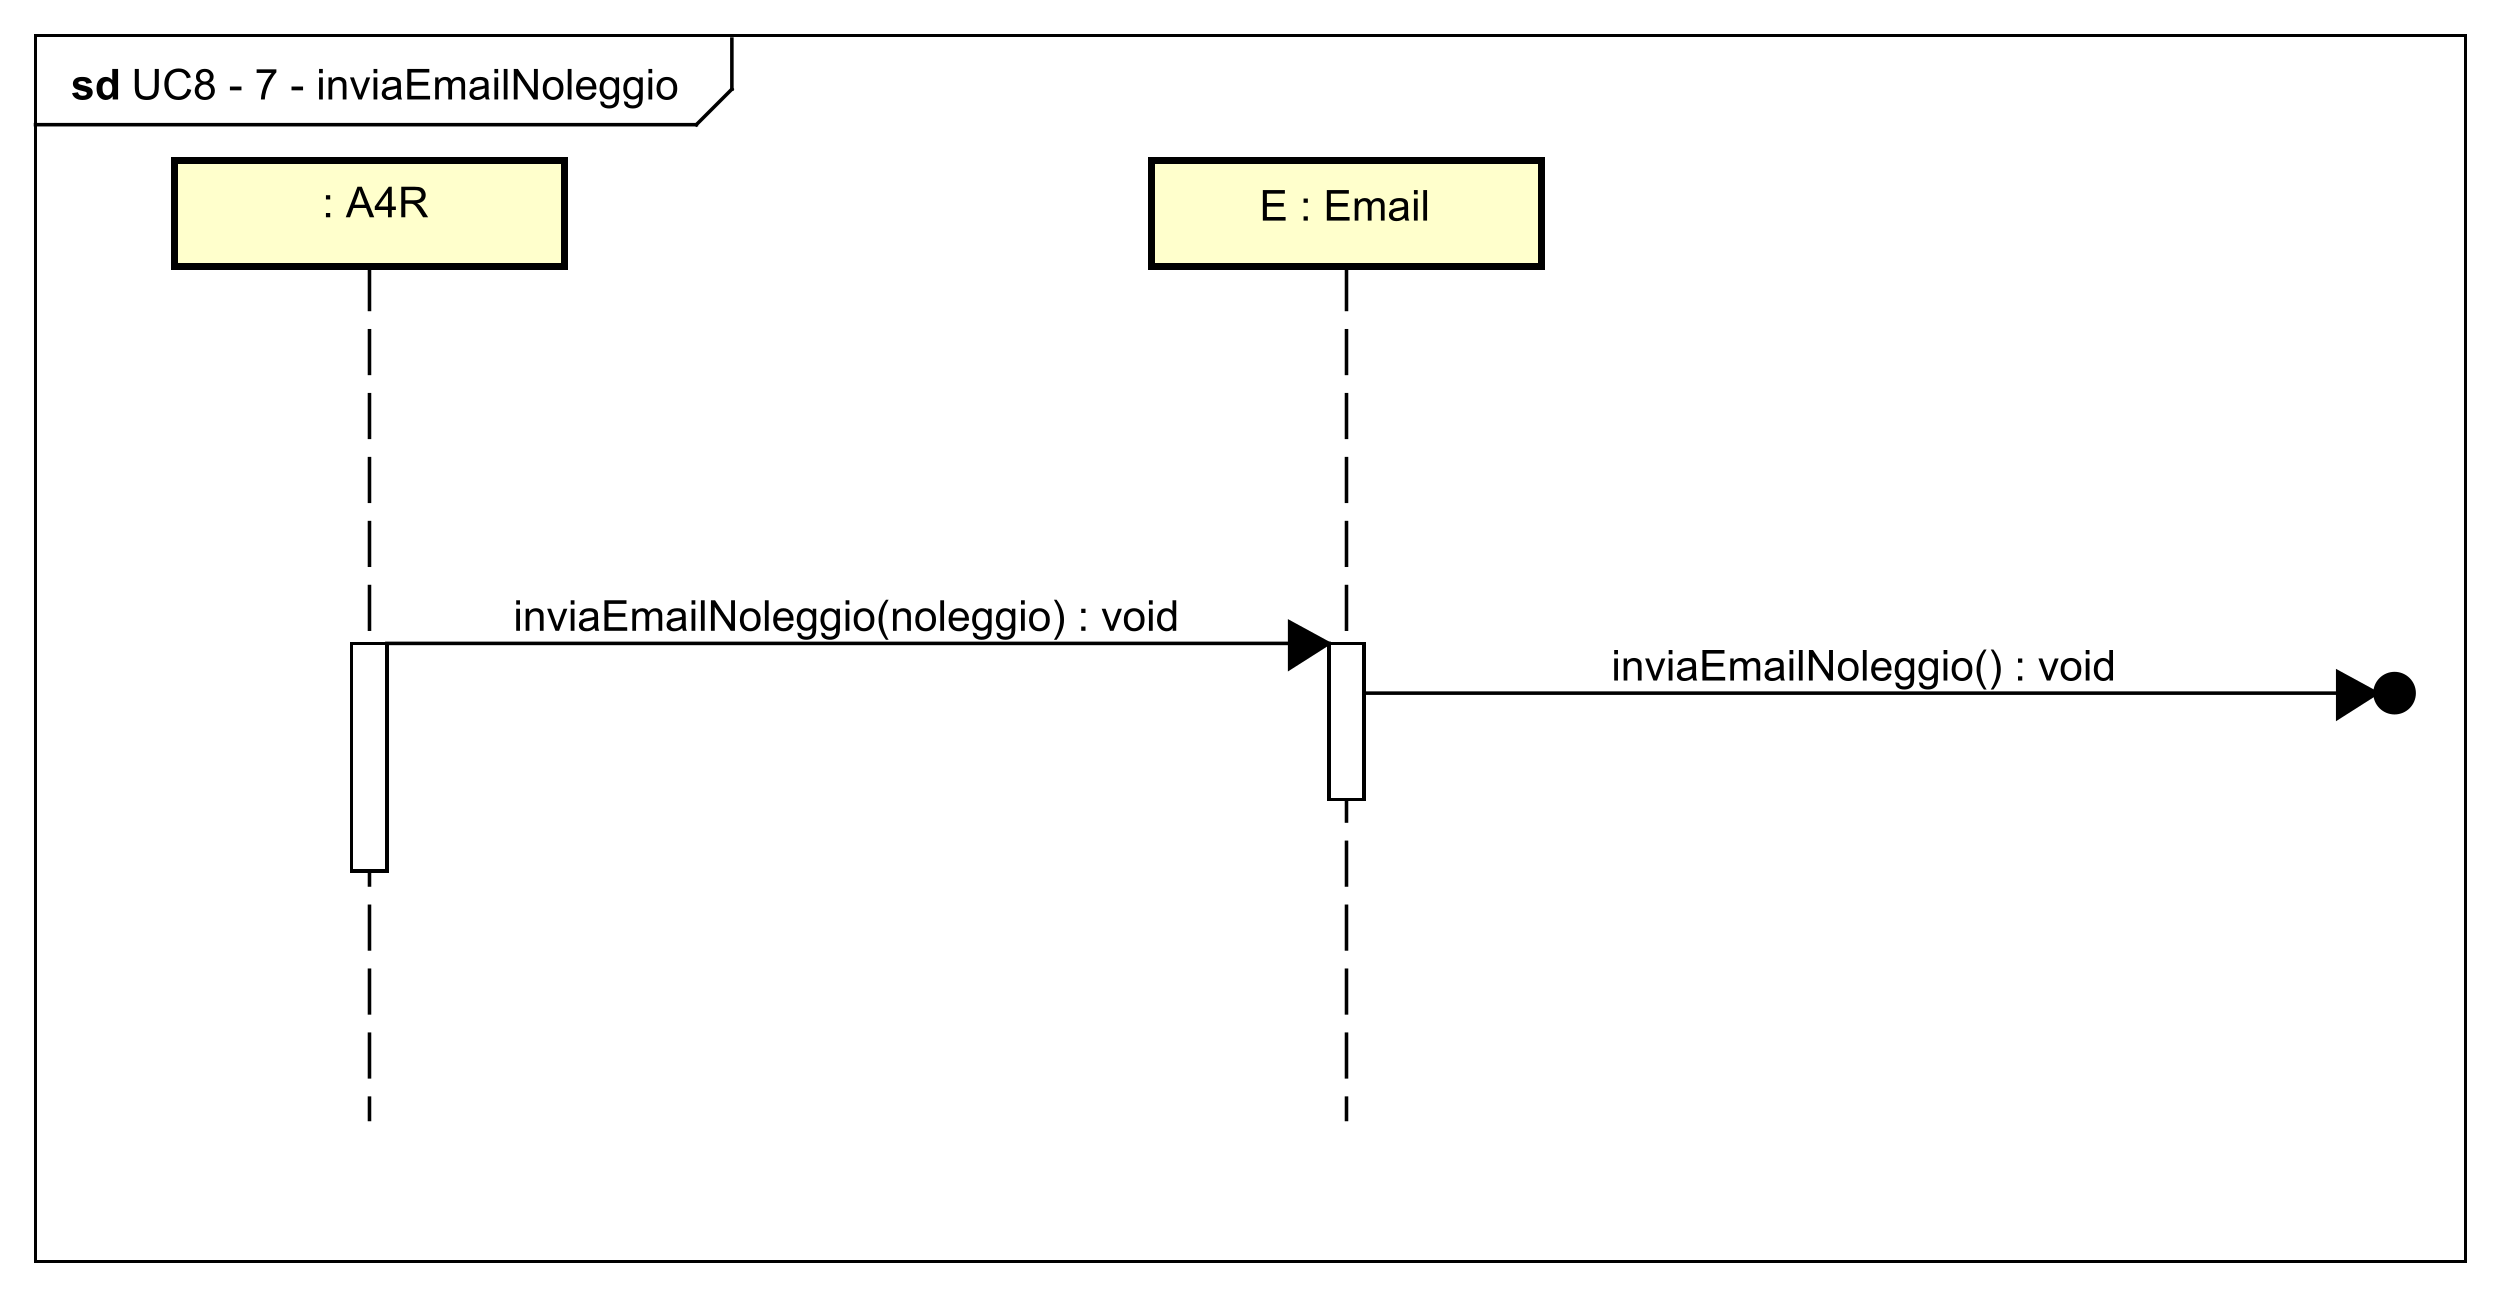 <?xml version="1.0" encoding="UTF-8"?>
<!DOCTYPE svg PUBLIC '-//W3C//DTD SVG 1.0//EN'
          'http://www.w3.org/TR/2001/REC-SVG-20010904/DTD/svg10.dtd'>
<svg xmlns:xlink="http://www.w3.org/1999/xlink" style="fill-opacity:1; color-rendering:auto; color-interpolation:auto; text-rendering:auto; stroke:black; stroke-linecap:square; stroke-miterlimit:10; shape-rendering:auto; stroke-opacity:1; fill:black; stroke-dasharray:none; font-weight:normal; stroke-width:1; font-family:'Dialog'; font-style:normal; stroke-linejoin:miter; font-size:12px; stroke-dashoffset:0; image-rendering:auto;" width="938" height="486" xmlns="http://www.w3.org/2000/svg"
><rect width="100%" height="100%" fill="#808080" stroke="none"/><!--Generated by the Batik Graphics2D SVG Generator--><defs id="genericDefs"
  /><g
  ><defs id="defs1"
    ><clipPath clipPathUnits="userSpaceOnUse" id="clipPath1"
      ><path d="M0 0 L938 0 L938 486 L0 486 L0 0 Z"
      /></clipPath
      ><clipPath clipPathUnits="userSpaceOnUse" id="clipPath2"
      ><path d="M0 -15.094 L703.5 -15.094 L703.5 349.406 L0 349.406 L0 -15.094 Z"
      /></clipPath
      ><clipPath clipPathUnits="userSpaceOnUse" id="clipPath3"
      ><path d="M-37 -28 L666.5 -28 L666.5 336.5 L-37 336.5 L-37 -28 Z"
      /></clipPath
      ><clipPath clipPathUnits="userSpaceOnUse" id="clipPath4"
      ><path d="M-20 -28 L683.5 -28 L683.5 336.5 L-20 336.5 L-20 -28 Z"
      /></clipPath
      ><clipPath clipPathUnits="userSpaceOnUse" id="clipPath5"
      ><path d="M-354.5 -62.094 L349 -62.094 L349 302.406 L-354.5 302.406 L-354.5 -62.094 Z"
      /></clipPath
      ><clipPath clipPathUnits="userSpaceOnUse" id="clipPath6"
      ><path d="M-87.327 -49.094 L616.173 -49.094 L616.173 315.406 L-87.327 315.406 L-87.327 -49.094 Z"
      /></clipPath
      ><clipPath clipPathUnits="userSpaceOnUse" id="clipPath7"
      ><path d="M-144.5 -177.547 L559 -177.547 L559 186.953 L-144.5 186.953 L-144.5 -177.547 Z"
      /></clipPath
      ><clipPath clipPathUnits="userSpaceOnUse" id="clipPath8"
      ><path d="M-453.55 -191.547 L249.95 -191.547 L249.95 172.953 L-453.55 172.953 L-453.55 -191.547 Z"
      /></clipPath
    ></defs
    ><g style="fill:white; stroke:white;"
    ><rect x="0" y="0" width="938" style="clip-path:url(#clipPath1); stroke:none;" height="486"
    /></g
    ><g style="text-rendering:geometricPrecision; shape-rendering:crispEdges;" transform="scale(1.333,1.333) translate(0,15.094)"
    ><rect x="10" y="-5.094" width="684" style="fill:none; clip-path:url(#clipPath2);" height="345.094"
      /><line x1="206" x2="206" y1="-4.094" style="clip-path:url(#clipPath2); fill:none; text-rendering:optimizeLegibility; shape-rendering:auto;" y2="10"
      /><line x1="206" x2="196" y1="10" style="clip-path:url(#clipPath2); fill:none; text-rendering:optimizeLegibility; shape-rendering:auto;" y2="20"
      /><line x1="196" x2="10" y1="20" style="clip-path:url(#clipPath2); fill:none; text-rendering:optimizeLegibility; shape-rendering:auto;" y2="20"
    /></g
    ><g style="font-family:sans-serif; text-rendering:optimizeLegibility;" transform="matrix(1.333,0,0,1.333,0,20.125) translate(37,12.906)"
    ><path d="M6.562 -8.594 L7.703 -8.594 L7.703 -3.625 Q7.703 -2.328 7.406 -1.562 Q7.109 -0.812 6.344 -0.328 Q5.578 0.141 4.344 0.141 Q3.141 0.141 2.359 -0.266 Q1.594 -0.688 1.266 -1.469 Q0.938 -2.266 0.938 -3.625 L0.938 -8.594 L2.078 -8.594 L2.078 -3.641 Q2.078 -2.516 2.281 -1.984 Q2.5 -1.453 3 -1.156 Q3.516 -0.875 4.25 -0.875 Q5.5 -0.875 6.031 -1.438 Q6.562 -2.016 6.562 -3.641 L6.562 -8.594 ZM15.729 -3.016 L16.854 -2.719 Q16.494 -1.328 15.572 -0.594 Q14.65 0.141 13.307 0.141 Q11.916 0.141 11.041 -0.422 Q10.166 -0.984 9.713 -2.047 Q9.26 -3.125 9.26 -4.359 Q9.26 -5.703 9.775 -6.703 Q10.291 -7.703 11.229 -8.219 Q12.182 -8.734 13.322 -8.734 Q14.604 -8.734 15.479 -8.078 Q16.369 -7.422 16.713 -6.234 L15.588 -5.969 Q15.291 -6.906 14.713 -7.328 Q14.15 -7.766 13.291 -7.766 Q12.307 -7.766 11.635 -7.281 Q10.979 -6.812 10.697 -6.016 Q10.432 -5.219 10.432 -4.359 Q10.432 -3.266 10.744 -2.453 Q11.072 -1.641 11.744 -1.234 Q12.416 -0.828 13.213 -0.828 Q14.166 -0.828 14.822 -1.375 Q15.494 -1.922 15.729 -3.016 ZM19.457 -4.656 Q18.801 -4.906 18.473 -5.344 Q18.16 -5.797 18.16 -6.406 Q18.16 -7.344 18.832 -7.984 Q19.52 -8.625 20.629 -8.625 Q21.754 -8.625 22.441 -7.969 Q23.129 -7.312 23.129 -6.375 Q23.129 -5.781 22.816 -5.344 Q22.504 -4.906 21.863 -4.656 Q22.66 -4.406 23.066 -3.828 Q23.473 -3.25 23.473 -2.453 Q23.473 -1.359 22.691 -0.609 Q21.926 0.141 20.645 0.141 Q19.379 0.141 18.598 -0.609 Q17.816 -1.359 17.816 -2.484 Q17.816 -3.328 18.238 -3.891 Q18.676 -4.453 19.457 -4.656 ZM19.238 -6.453 Q19.238 -5.844 19.629 -5.453 Q20.035 -5.062 20.66 -5.062 Q21.27 -5.062 21.66 -5.438 Q22.051 -5.828 22.051 -6.391 Q22.051 -6.969 21.645 -7.359 Q21.238 -7.766 20.645 -7.766 Q20.035 -7.766 19.629 -7.375 Q19.238 -6.984 19.238 -6.453 ZM18.91 -2.484 Q18.91 -2.031 19.113 -1.609 Q19.332 -1.188 19.754 -0.953 Q20.176 -0.719 20.66 -0.719 Q21.41 -0.719 21.895 -1.203 Q22.395 -1.688 22.395 -2.438 Q22.395 -3.203 21.895 -3.703 Q21.395 -4.203 20.629 -4.203 Q19.879 -4.203 19.395 -3.703 Q18.91 -3.219 18.91 -2.484 ZM27.715 -2.578 L27.715 -3.641 L30.965 -3.641 L30.965 -2.578 L27.715 -2.578 ZM35.232 -7.469 L35.232 -8.484 L40.795 -8.484 L40.795 -7.656 Q39.982 -6.781 39.17 -5.328 Q38.373 -3.891 37.935 -2.359 Q37.607 -1.281 37.529 0 L36.435 0 Q36.451 -1.016 36.826 -2.453 Q37.217 -3.891 37.92 -5.219 Q38.639 -6.547 39.451 -7.469 L35.232 -7.469 ZM45.053 -2.578 L45.053 -3.641 L48.303 -3.641 L48.303 -2.578 L45.053 -2.578 ZM52.805 -7.375 L52.805 -8.594 L53.867 -8.594 L53.867 -7.375 L52.805 -7.375 ZM52.805 0 L52.805 -6.219 L53.867 -6.219 L53.867 0 L52.805 0 ZM55.471 0 L55.471 -6.219 L56.408 -6.219 L56.408 -5.344 Q57.096 -6.359 58.393 -6.359 Q58.955 -6.359 59.424 -6.156 Q59.908 -5.953 60.143 -5.625 Q60.377 -5.297 60.471 -4.859 Q60.518 -4.562 60.518 -3.828 L60.518 0 L59.471 0 L59.471 -3.781 Q59.471 -4.438 59.346 -4.75 Q59.221 -5.062 58.908 -5.25 Q58.596 -5.453 58.174 -5.453 Q57.502 -5.453 57.002 -5.016 Q56.518 -4.594 56.518 -3.406 L56.518 0 L55.471 0 ZM63.863 0 L61.504 -6.219 L62.613 -6.219 L63.957 -2.5 Q64.16 -1.891 64.348 -1.25 Q64.488 -1.734 64.738 -2.422 L66.129 -6.219 L67.207 -6.219 L64.848 0 L63.863 0 ZM68.144 -7.375 L68.144 -8.594 L69.207 -8.594 L69.207 -7.375 L68.144 -7.375 ZM68.144 0 L68.144 -6.219 L69.207 -6.219 L69.207 0 L68.144 0 ZM74.873 -0.766 Q74.279 -0.266 73.732 -0.062 Q73.201 0.141 72.576 0.141 Q71.545 0.141 70.998 -0.359 Q70.451 -0.859 70.451 -1.641 Q70.451 -2.094 70.654 -2.469 Q70.857 -2.859 71.201 -3.078 Q71.545 -3.312 71.967 -3.422 Q72.264 -3.516 72.904 -3.594 Q74.17 -3.734 74.779 -3.953 Q74.779 -4.172 74.779 -4.219 Q74.779 -4.875 74.482 -5.141 Q74.076 -5.484 73.279 -5.484 Q72.545 -5.484 72.186 -5.219 Q71.826 -4.969 71.654 -4.312 L70.623 -4.453 Q70.764 -5.109 71.092 -5.516 Q71.42 -5.922 72.029 -6.141 Q72.639 -6.359 73.436 -6.359 Q74.232 -6.359 74.732 -6.172 Q75.232 -5.984 75.467 -5.703 Q75.701 -5.422 75.795 -4.984 Q75.842 -4.719 75.842 -4.016 L75.842 -2.609 Q75.842 -1.141 75.904 -0.75 Q75.982 -0.359 76.186 0 L75.076 0 Q74.92 -0.328 74.873 -0.766 ZM74.779 -3.125 Q74.201 -2.891 73.061 -2.719 Q72.404 -2.625 72.139 -2.5 Q71.873 -2.391 71.717 -2.172 Q71.576 -1.953 71.576 -1.672 Q71.576 -1.25 71.889 -0.969 Q72.217 -0.688 72.826 -0.688 Q73.436 -0.688 73.904 -0.953 Q74.389 -1.219 74.607 -1.688 Q74.779 -2.047 74.779 -2.734 L74.779 -3.125 ZM77.641 0 L77.641 -8.594 L83.844 -8.594 L83.844 -7.578 L78.781 -7.578 L78.781 -4.953 L83.531 -4.953 L83.531 -3.938 L78.781 -3.938 L78.781 -1.016 L84.047 -1.016 L84.047 0 L77.641 0 ZM85.488 0 L85.488 -6.219 L86.426 -6.219 L86.426 -5.344 Q86.723 -5.812 87.207 -6.078 Q87.691 -6.359 88.316 -6.359 Q89.004 -6.359 89.441 -6.078 Q89.894 -5.797 90.066 -5.281 Q90.816 -6.359 91.988 -6.359 Q92.926 -6.359 93.41 -5.844 Q93.91 -5.344 93.91 -4.266 L93.91 0 L92.863 0 L92.863 -3.922 Q92.863 -4.547 92.754 -4.828 Q92.66 -5.109 92.394 -5.281 Q92.129 -5.453 91.754 -5.453 Q91.098 -5.453 90.66 -5.016 Q90.238 -4.578 90.238 -3.609 L90.238 0 L89.176 0 L89.176 -4.047 Q89.176 -4.75 88.91 -5.094 Q88.66 -5.453 88.082 -5.453 Q87.629 -5.453 87.254 -5.219 Q86.879 -4.984 86.707 -4.531 Q86.535 -4.078 86.535 -3.234 L86.535 0 L85.488 0 ZM99.547 -0.766 Q98.953 -0.266 98.406 -0.062 Q97.875 0.141 97.25 0.141 Q96.219 0.141 95.672 -0.359 Q95.125 -0.859 95.125 -1.641 Q95.125 -2.094 95.328 -2.469 Q95.531 -2.859 95.875 -3.078 Q96.219 -3.312 96.641 -3.422 Q96.938 -3.516 97.578 -3.594 Q98.844 -3.734 99.453 -3.953 Q99.453 -4.172 99.453 -4.219 Q99.453 -4.875 99.156 -5.141 Q98.75 -5.484 97.953 -5.484 Q97.219 -5.484 96.859 -5.219 Q96.5 -4.969 96.328 -4.312 L95.297 -4.453 Q95.438 -5.109 95.766 -5.516 Q96.094 -5.922 96.703 -6.141 Q97.312 -6.359 98.109 -6.359 Q98.906 -6.359 99.406 -6.172 Q99.906 -5.984 100.141 -5.703 Q100.375 -5.422 100.469 -4.984 Q100.516 -4.719 100.516 -4.016 L100.516 -2.609 Q100.516 -1.141 100.578 -0.75 Q100.656 -0.359 100.859 0 L99.75 0 Q99.594 -0.328 99.547 -0.766 ZM99.453 -3.125 Q98.875 -2.891 97.734 -2.719 Q97.078 -2.625 96.812 -2.5 Q96.547 -2.391 96.391 -2.172 Q96.25 -1.953 96.25 -1.672 Q96.25 -1.25 96.562 -0.969 Q96.891 -0.688 97.5 -0.688 Q98.109 -0.688 98.578 -0.953 Q99.062 -1.219 99.281 -1.688 Q99.453 -2.047 99.453 -2.734 L99.453 -3.125 ZM102.158 -7.375 L102.158 -8.594 L103.221 -8.594 L103.221 -7.375 L102.158 -7.375 ZM102.158 0 L102.158 -6.219 L103.221 -6.219 L103.221 0 L102.158 0 ZM104.793 0 L104.793 -8.594 L105.856 -8.594 L105.856 0 L104.793 0 ZM107.615 0 L107.615 -8.594 L108.772 -8.594 L113.287 -1.844 L113.287 -8.594 L114.381 -8.594 L114.381 0 L113.209 0 L108.693 -6.75 L108.693 0 L107.615 0 ZM115.766 -3.109 Q115.766 -4.844 116.719 -5.672 Q117.516 -6.359 118.672 -6.359 Q119.953 -6.359 120.766 -5.516 Q121.594 -4.688 121.594 -3.203 Q121.594 -2 121.234 -1.312 Q120.875 -0.625 120.172 -0.234 Q119.484 0.141 118.672 0.141 Q117.375 0.141 116.562 -0.688 Q115.766 -1.531 115.766 -3.109 ZM116.844 -3.109 Q116.844 -1.922 117.359 -1.328 Q117.891 -0.734 118.672 -0.734 Q119.469 -0.734 119.984 -1.328 Q120.5 -1.922 120.5 -3.141 Q120.5 -4.297 119.969 -4.891 Q119.453 -5.484 118.672 -5.484 Q117.891 -5.484 117.359 -4.891 Q116.844 -4.312 116.844 -3.109 ZM122.799 0 L122.799 -8.594 L123.861 -8.594 L123.861 0 L122.799 0 ZM129.746 -2 L130.84 -1.875 Q130.59 -0.922 129.887 -0.391 Q129.184 0.141 128.106 0.141 Q126.746 0.141 125.934 -0.703 Q125.137 -1.547 125.137 -3.062 Q125.137 -4.625 125.949 -5.484 Q126.762 -6.359 128.043 -6.359 Q129.293 -6.359 130.074 -5.516 Q130.871 -4.672 130.871 -3.125 Q130.871 -3.031 130.871 -2.844 L126.231 -2.844 Q126.293 -1.812 126.809 -1.266 Q127.324 -0.734 128.106 -0.734 Q128.684 -0.734 129.09 -1.031 Q129.512 -1.344 129.746 -2 ZM126.293 -3.703 L129.762 -3.703 Q129.699 -4.5 129.371 -4.891 Q128.856 -5.5 128.059 -5.5 Q127.324 -5.5 126.824 -5.016 Q126.34 -4.531 126.293 -3.703 ZM131.967 0.516 L132.998 0.672 Q133.06 1.141 133.357 1.359 Q133.748 1.656 134.42 1.656 Q135.154 1.656 135.545 1.359 Q135.951 1.062 136.092 0.547 Q136.185 0.219 136.17 -0.812 Q135.482 0 134.451 0 Q133.17 0 132.467 -0.922 Q131.764 -1.859 131.764 -3.141 Q131.764 -4.031 132.076 -4.781 Q132.404 -5.547 133.014 -5.953 Q133.623 -6.359 134.451 -6.359 Q135.56 -6.359 136.279 -5.469 L136.279 -6.219 L137.248 -6.219 L137.248 -0.844 Q137.248 0.609 136.951 1.219 Q136.654 1.828 136.014 2.172 Q135.373 2.531 134.435 2.531 Q133.326 2.531 132.639 2.031 Q131.951 1.531 131.967 0.516 ZM132.842 -3.219 Q132.842 -2 133.326 -1.438 Q133.81 -0.875 134.545 -0.875 Q135.279 -0.875 135.764 -1.438 Q136.264 -2 136.264 -3.188 Q136.264 -4.328 135.748 -4.906 Q135.248 -5.484 134.529 -5.484 Q133.826 -5.484 133.326 -4.906 Q132.842 -4.344 132.842 -3.219 ZM138.641 0.516 L139.672 0.672 Q139.734 1.141 140.031 1.359 Q140.422 1.656 141.094 1.656 Q141.828 1.656 142.219 1.359 Q142.625 1.062 142.766 0.547 Q142.859 0.219 142.844 -0.812 Q142.156 0 141.125 0 Q139.844 0 139.141 -0.922 Q138.438 -1.859 138.438 -3.141 Q138.438 -4.031 138.75 -4.781 Q139.078 -5.547 139.688 -5.953 Q140.297 -6.359 141.125 -6.359 Q142.234 -6.359 142.953 -5.469 L142.953 -6.219 L143.922 -6.219 L143.922 -0.844 Q143.922 0.609 143.625 1.219 Q143.328 1.828 142.688 2.172 Q142.047 2.531 141.109 2.531 Q140 2.531 139.312 2.031 Q138.625 1.531 138.641 0.516 ZM139.516 -3.219 Q139.516 -2 140 -1.438 Q140.484 -0.875 141.219 -0.875 Q141.953 -0.875 142.438 -1.438 Q142.938 -2 142.938 -3.188 Q142.938 -4.328 142.422 -4.906 Q141.922 -5.484 141.203 -5.484 Q140.5 -5.484 140 -4.906 Q139.516 -4.344 139.516 -3.219 ZM145.518 -7.375 L145.518 -8.594 L146.58 -8.594 L146.58 -7.375 L145.518 -7.375 ZM145.518 0 L145.518 -6.219 L146.58 -6.219 L146.58 0 L145.518 0 ZM147.793 -3.109 Q147.793 -4.844 148.746 -5.672 Q149.543 -6.359 150.699 -6.359 Q151.981 -6.359 152.793 -5.516 Q153.621 -4.688 153.621 -3.203 Q153.621 -2 153.262 -1.312 Q152.902 -0.625 152.199 -0.234 Q151.512 0.141 150.699 0.141 Q149.402 0.141 148.59 -0.688 Q147.793 -1.531 147.793 -3.109 ZM148.871 -3.109 Q148.871 -1.922 149.387 -1.328 Q149.918 -0.734 150.699 -0.734 Q151.496 -0.734 152.012 -1.328 Q152.527 -1.922 152.527 -3.141 Q152.527 -4.297 151.996 -4.891 Q151.481 -5.484 150.699 -5.484 Q149.918 -5.484 149.387 -4.891 Q148.871 -4.312 148.871 -3.109 Z" style="stroke:none; clip-path:url(#clipPath3);"
    /></g
    ><g style="text-rendering:optimizeLegibility; font-weight:bold; font-family:sans-serif;" transform="matrix(1.333,0,0,1.333,0,20.125) translate(20,12.906)"
    ><path d="M0.281 -1.781 L1.938 -2.031 Q2.047 -1.547 2.359 -1.297 Q2.688 -1.047 3.266 -1.047 Q3.906 -1.047 4.219 -1.281 Q4.438 -1.453 4.438 -1.719 Q4.438 -1.906 4.328 -2.031 Q4.203 -2.156 3.781 -2.25 Q1.781 -2.688 1.25 -3.047 Q0.516 -3.562 0.516 -4.453 Q0.516 -5.266 1.141 -5.812 Q1.781 -6.359 3.125 -6.359 Q4.406 -6.359 5.031 -5.938 Q5.656 -5.531 5.891 -4.719 L4.328 -4.438 Q4.234 -4.797 3.953 -4.984 Q3.672 -5.188 3.156 -5.188 Q2.516 -5.188 2.234 -5 Q2.047 -4.875 2.047 -4.672 Q2.047 -4.484 2.203 -4.359 Q2.422 -4.203 3.734 -3.906 Q5.062 -3.609 5.578 -3.172 Q6.094 -2.734 6.094 -1.953 Q6.094 -1.094 5.375 -0.469 Q4.672 0.141 3.266 0.141 Q2 0.141 1.25 -0.375 Q0.516 -0.891 0.281 -1.781 ZM13.236 0 L11.721 0 L11.721 -0.922 Q11.33 -0.375 10.815 -0.109 Q10.299 0.141 9.768 0.141 Q8.69 0.141 7.924 -0.719 Q7.174 -1.594 7.174 -3.141 Q7.174 -4.719 7.908 -5.531 Q8.658 -6.359 9.799 -6.359 Q10.83 -6.359 11.596 -5.5 L11.596 -8.594 L13.236 -8.594 L13.236 0 ZM8.846 -3.25 Q8.846 -2.25 9.127 -1.812 Q9.518 -1.156 10.236 -1.156 Q10.799 -1.156 11.19 -1.641 Q11.596 -2.125 11.596 -3.094 Q11.596 -4.156 11.205 -4.625 Q10.83 -5.109 10.221 -5.109 Q9.643 -5.109 9.236 -4.641 Q8.846 -4.172 8.846 -3.25 Z" style="stroke:none; clip-path:url(#clipPath4);"
    /></g
    ><g transform="matrix(1.333,0,0,1.333,0,20.125)" style="text-rendering:optimizeLegibility; stroke-dasharray:12,6; font-weight:bold; font-family:sans-serif; stroke-linecap:butt;"
    ><line x1="379" x2="379" y1="60" style="fill:none; clip-path:url(#clipPath2);" y2="300"
    /></g
    ><g transform="matrix(1.333,0,0,1.333,0,20.125)" style="fill:rgb(255,255,204); text-rendering:geometricPrecision; font-family:sans-serif; shape-rendering:crispEdges; stroke:rgb(255,255,204); font-weight:bold; stroke-width:2;"
    ><rect x="324" y="30" width="110" style="clip-path:url(#clipPath2); stroke:none;" height="30"
      /><rect x="324" y="30" width="110" style="clip-path:url(#clipPath2); fill:none; stroke:black;" height="30"
    /></g
    ><g style="text-rendering:optimizeLegibility; stroke-width:2; font-family:sans-serif;" transform="matrix(1.333,0,0,1.333,0,20.125) translate(354.5,47)"
    ><path d="M0.953 0 L0.953 -8.594 L7.156 -8.594 L7.156 -7.578 L2.094 -7.578 L2.094 -4.953 L6.844 -4.953 L6.844 -3.938 L2.094 -3.938 L2.094 -1.016 L7.359 -1.016 L7.359 0 L0.953 0 ZM12.416 -5.016 L12.416 -6.219 L13.619 -6.219 L13.619 -5.016 L12.416 -5.016 ZM12.416 0 L12.416 -1.203 L13.619 -1.203 L13.619 0 L12.416 0 ZM18.959 0 L18.959 -8.594 L25.162 -8.594 L25.162 -7.578 L20.1 -7.578 L20.1 -4.953 L24.85 -4.953 L24.85 -3.938 L20.1 -3.938 L20.1 -1.016 L25.365 -1.016 L25.365 0 L18.959 0 ZM26.807 0 L26.807 -6.219 L27.744 -6.219 L27.744 -5.344 Q28.041 -5.812 28.525 -6.078 Q29.01 -6.359 29.635 -6.359 Q30.322 -6.359 30.76 -6.078 Q31.213 -5.797 31.385 -5.281 Q32.135 -6.359 33.307 -6.359 Q34.244 -6.359 34.728 -5.844 Q35.228 -5.344 35.228 -4.266 L35.228 0 L34.182 0 L34.182 -3.922 Q34.182 -4.547 34.072 -4.828 Q33.978 -5.109 33.713 -5.281 Q33.447 -5.453 33.072 -5.453 Q32.416 -5.453 31.979 -5.016 Q31.557 -4.578 31.557 -3.609 L31.557 0 L30.494 0 L30.494 -4.047 Q30.494 -4.75 30.229 -5.094 Q29.979 -5.453 29.4 -5.453 Q28.947 -5.453 28.572 -5.219 Q28.197 -4.984 28.025 -4.531 Q27.854 -4.078 27.854 -3.234 L27.854 0 L26.807 0 ZM40.865 -0.766 Q40.272 -0.266 39.725 -0.062 Q39.193 0.141 38.568 0.141 Q37.537 0.141 36.99 -0.359 Q36.443 -0.859 36.443 -1.641 Q36.443 -2.094 36.647 -2.469 Q36.85 -2.859 37.193 -3.078 Q37.537 -3.312 37.959 -3.422 Q38.256 -3.516 38.897 -3.594 Q40.162 -3.734 40.772 -3.953 Q40.772 -4.172 40.772 -4.219 Q40.772 -4.875 40.475 -5.141 Q40.068 -5.484 39.272 -5.484 Q38.537 -5.484 38.178 -5.219 Q37.818 -4.969 37.647 -4.312 L36.615 -4.453 Q36.756 -5.109 37.084 -5.516 Q37.412 -5.922 38.022 -6.141 Q38.631 -6.359 39.428 -6.359 Q40.225 -6.359 40.725 -6.172 Q41.225 -5.984 41.459 -5.703 Q41.693 -5.422 41.787 -4.984 Q41.834 -4.719 41.834 -4.016 L41.834 -2.609 Q41.834 -1.141 41.897 -0.75 Q41.975 -0.359 42.178 0 L41.068 0 Q40.912 -0.328 40.865 -0.766 ZM40.772 -3.125 Q40.193 -2.891 39.053 -2.719 Q38.397 -2.625 38.131 -2.5 Q37.865 -2.391 37.709 -2.172 Q37.568 -1.953 37.568 -1.672 Q37.568 -1.25 37.881 -0.969 Q38.209 -0.688 38.818 -0.688 Q39.428 -0.688 39.897 -0.953 Q40.381 -1.219 40.6 -1.688 Q40.772 -2.047 40.772 -2.734 L40.772 -3.125 ZM43.477 -7.375 L43.477 -8.594 L44.539 -8.594 L44.539 -7.375 L43.477 -7.375 ZM43.477 0 L43.477 -6.219 L44.539 -6.219 L44.539 0 L43.477 0 ZM46.111 0 L46.111 -8.594 L47.174 -8.594 L47.174 0 L46.111 0 Z" style="stroke:none; clip-path:url(#clipPath5);"
    /></g
    ><g style="text-rendering:optimizeLegibility; stroke-dasharray:12,6; font-family:sans-serif; stroke-linecap:butt;" transform="matrix(1.333,0,0,1.333,0,20.125)"
    ><line x1="104" x2="104" y1="60" style="fill:none; clip-path:url(#clipPath2);" y2="300"
    /></g
    ><g transform="matrix(1.333,0,0,1.333,0,20.125)" style="fill:rgb(255,255,204); text-rendering:geometricPrecision; font-family:sans-serif; shape-rendering:crispEdges; stroke:rgb(255,255,204); stroke-width:2;"
    ><rect x="49" y="30" width="110" style="clip-path:url(#clipPath2); stroke:none;" height="30"
      /><rect x="49" y="30" width="110" style="clip-path:url(#clipPath2); fill:none; stroke:black;" height="30"
    /></g
    ><g style="text-rendering:optimizeLegibility; stroke-width:2; font-family:sans-serif;" transform="matrix(1.333,0,0,1.333,0,20.125) translate(87.327,34)"
    ><path d="M4.412 7.049 L4.412 5.846 L5.615 5.846 L5.615 7.049 L4.412 7.049 ZM4.412 12.065 L4.412 10.861 L5.615 10.861 L5.615 12.065 L4.412 12.065 ZM9.986 12.065 L13.283 3.471 L14.502 3.471 L18.018 12.065 L16.736 12.065 L15.721 9.455 L12.143 9.455 L11.19 12.065 L9.986 12.065 ZM12.471 8.533 L15.377 8.533 L14.486 6.158 Q14.065 5.08 13.877 4.377 Q13.705 5.205 13.408 6.018 L12.471 8.533 ZM21.881 12.065 L21.881 10.002 L18.162 10.002 L18.162 9.033 L22.084 3.471 L22.943 3.471 L22.943 9.033 L24.1 9.033 L24.1 10.002 L22.943 10.002 L22.943 12.065 L21.881 12.065 ZM21.881 9.033 L21.881 5.174 L19.193 9.033 L21.881 9.033 ZM25.617 12.065 L25.617 3.471 L29.43 3.471 Q30.586 3.471 31.18 3.705 Q31.773 3.939 32.133 4.533 Q32.492 5.111 32.492 5.814 Q32.492 6.736 31.898 7.361 Q31.305 7.986 30.07 8.158 Q30.523 8.377 30.758 8.58 Q31.258 9.033 31.695 9.721 L33.195 12.065 L31.758 12.065 L30.633 10.283 Q30.133 9.502 29.805 9.096 Q29.492 8.69 29.227 8.533 Q28.977 8.361 28.711 8.283 Q28.523 8.252 28.086 8.252 L26.758 8.252 L26.758 12.065 L25.617 12.065 ZM26.758 7.268 L29.211 7.268 Q29.977 7.268 30.414 7.111 Q30.867 6.939 31.086 6.596 Q31.32 6.236 31.32 5.814 Q31.32 5.205 30.867 4.814 Q30.43 4.424 29.477 4.424 L26.758 4.424 L26.758 7.268 Z" style="stroke:none; clip-path:url(#clipPath6);"
    /></g
    ><g transform="matrix(1.333,0,0,1.333,0,20.125)" style="fill:white; text-rendering:geometricPrecision; shape-rendering:crispEdges; font-family:sans-serif; stroke:white;"
    ><rect x="374" y="166" width="10" style="clip-path:url(#clipPath2); stroke:none;" height="44"
      /><rect x="374" y="166" width="10" style="clip-path:url(#clipPath2); fill:none; stroke:black;" height="44"
      /><rect x="99" y="166" width="10" style="clip-path:url(#clipPath2); stroke:none;" height="64"
      /><rect x="99" y="166" width="10" style="clip-path:url(#clipPath2); fill:none; stroke:black;" height="64"
    /></g
    ><g style="font-family:sans-serif; text-rendering:optimizeLegibility;" transform="matrix(1.333,0,0,1.333,0,20.125) translate(144.5,162.453)"
    ><path d="M0.797 -7.375 L0.797 -8.594 L1.859 -8.594 L1.859 -7.375 L0.797 -7.375 ZM0.797 0 L0.797 -6.219 L1.859 -6.219 L1.859 0 L0.797 0 ZM3.463 0 L3.463 -6.219 L4.4 -6.219 L4.4 -5.344 Q5.088 -6.359 6.385 -6.359 Q6.947 -6.359 7.416 -6.156 Q7.9 -5.953 8.135 -5.625 Q8.369 -5.297 8.463 -4.859 Q8.51 -4.562 8.51 -3.828 L8.51 0 L7.463 0 L7.463 -3.781 Q7.463 -4.438 7.338 -4.75 Q7.213 -5.062 6.9 -5.25 Q6.588 -5.453 6.166 -5.453 Q5.494 -5.453 4.994 -5.016 Q4.51 -4.594 4.51 -3.406 L4.51 0 L3.463 0 ZM11.855 0 L9.496 -6.219 L10.605 -6.219 L11.949 -2.5 Q12.152 -1.891 12.34 -1.25 Q12.48 -1.734 12.73 -2.422 L14.121 -6.219 L15.199 -6.219 L12.84 0 L11.855 0 ZM16.137 -7.375 L16.137 -8.594 L17.199 -8.594 L17.199 -7.375 L16.137 -7.375 ZM16.137 0 L16.137 -6.219 L17.199 -6.219 L17.199 0 L16.137 0 ZM22.865 -0.766 Q22.271 -0.266 21.725 -0.062 Q21.193 0.141 20.568 0.141 Q19.537 0.141 18.99 -0.359 Q18.443 -0.859 18.443 -1.641 Q18.443 -2.094 18.646 -2.469 Q18.85 -2.859 19.193 -3.078 Q19.537 -3.312 19.959 -3.422 Q20.256 -3.516 20.896 -3.594 Q22.162 -3.734 22.771 -3.953 Q22.771 -4.172 22.771 -4.219 Q22.771 -4.875 22.475 -5.141 Q22.068 -5.484 21.271 -5.484 Q20.537 -5.484 20.178 -5.219 Q19.818 -4.969 19.646 -4.312 L18.615 -4.453 Q18.756 -5.109 19.084 -5.516 Q19.412 -5.922 20.021 -6.141 Q20.631 -6.359 21.428 -6.359 Q22.225 -6.359 22.725 -6.172 Q23.225 -5.984 23.459 -5.703 Q23.693 -5.422 23.787 -4.984 Q23.834 -4.719 23.834 -4.016 L23.834 -2.609 Q23.834 -1.141 23.896 -0.75 Q23.975 -0.359 24.178 0 L23.068 0 Q22.912 -0.328 22.865 -0.766 ZM22.771 -3.125 Q22.193 -2.891 21.053 -2.719 Q20.396 -2.625 20.131 -2.5 Q19.865 -2.391 19.709 -2.172 Q19.568 -1.953 19.568 -1.672 Q19.568 -1.25 19.881 -0.969 Q20.209 -0.688 20.818 -0.688 Q21.428 -0.688 21.896 -0.953 Q22.381 -1.219 22.6 -1.688 Q22.771 -2.047 22.771 -2.734 L22.771 -3.125 ZM25.633 0 L25.633 -8.594 L31.836 -8.594 L31.836 -7.578 L26.773 -7.578 L26.773 -4.953 L31.523 -4.953 L31.523 -3.938 L26.773 -3.938 L26.773 -1.016 L32.039 -1.016 L32.039 0 L25.633 0 ZM33.48 0 L33.48 -6.219 L34.418 -6.219 L34.418 -5.344 Q34.715 -5.812 35.199 -6.078 Q35.684 -6.359 36.309 -6.359 Q36.996 -6.359 37.434 -6.078 Q37.887 -5.797 38.059 -5.281 Q38.809 -6.359 39.98 -6.359 Q40.918 -6.359 41.402 -5.844 Q41.902 -5.344 41.902 -4.266 L41.902 0 L40.855 0 L40.855 -3.922 Q40.855 -4.547 40.746 -4.828 Q40.652 -5.109 40.387 -5.281 Q40.121 -5.453 39.746 -5.453 Q39.09 -5.453 38.652 -5.016 Q38.23 -4.578 38.23 -3.609 L38.23 0 L37.168 0 L37.168 -4.047 Q37.168 -4.75 36.902 -5.094 Q36.652 -5.453 36.074 -5.453 Q35.621 -5.453 35.246 -5.219 Q34.871 -4.984 34.699 -4.531 Q34.527 -4.078 34.527 -3.234 L34.527 0 L33.48 0 ZM47.539 -0.766 Q46.945 -0.266 46.398 -0.062 Q45.867 0.141 45.242 0.141 Q44.211 0.141 43.664 -0.359 Q43.117 -0.859 43.117 -1.641 Q43.117 -2.094 43.32 -2.469 Q43.523 -2.859 43.867 -3.078 Q44.211 -3.312 44.633 -3.422 Q44.93 -3.516 45.57 -3.594 Q46.836 -3.734 47.445 -3.953 Q47.445 -4.172 47.445 -4.219 Q47.445 -4.875 47.148 -5.141 Q46.742 -5.484 45.945 -5.484 Q45.211 -5.484 44.852 -5.219 Q44.492 -4.969 44.32 -4.312 L43.289 -4.453 Q43.43 -5.109 43.758 -5.516 Q44.086 -5.922 44.695 -6.141 Q45.305 -6.359 46.102 -6.359 Q46.898 -6.359 47.398 -6.172 Q47.898 -5.984 48.133 -5.703 Q48.367 -5.422 48.461 -4.984 Q48.508 -4.719 48.508 -4.016 L48.508 -2.609 Q48.508 -1.141 48.57 -0.75 Q48.648 -0.359 48.852 0 L47.742 0 Q47.586 -0.328 47.539 -0.766 ZM47.445 -3.125 Q46.867 -2.891 45.727 -2.719 Q45.07 -2.625 44.805 -2.5 Q44.539 -2.391 44.383 -2.172 Q44.242 -1.953 44.242 -1.672 Q44.242 -1.25 44.555 -0.969 Q44.883 -0.688 45.492 -0.688 Q46.102 -0.688 46.57 -0.953 Q47.055 -1.219 47.273 -1.688 Q47.445 -2.047 47.445 -2.734 L47.445 -3.125 ZM50.15 -7.375 L50.15 -8.594 L51.213 -8.594 L51.213 -7.375 L50.15 -7.375 ZM50.15 0 L50.15 -6.219 L51.213 -6.219 L51.213 0 L50.15 0 ZM52.785 0 L52.785 -8.594 L53.848 -8.594 L53.848 0 L52.785 0 ZM55.607 0 L55.607 -8.594 L56.764 -8.594 L61.279 -1.844 L61.279 -8.594 L62.373 -8.594 L62.373 0 L61.201 0 L56.685 -6.75 L56.685 0 L55.607 0 ZM63.758 -3.109 Q63.758 -4.844 64.711 -5.672 Q65.508 -6.359 66.664 -6.359 Q67.945 -6.359 68.758 -5.516 Q69.586 -4.688 69.586 -3.203 Q69.586 -2 69.227 -1.312 Q68.867 -0.625 68.164 -0.234 Q67.477 0.141 66.664 0.141 Q65.367 0.141 64.555 -0.688 Q63.758 -1.531 63.758 -3.109 ZM64.836 -3.109 Q64.836 -1.922 65.352 -1.328 Q65.883 -0.734 66.664 -0.734 Q67.461 -0.734 67.977 -1.328 Q68.492 -1.922 68.492 -3.141 Q68.492 -4.297 67.961 -4.891 Q67.445 -5.484 66.664 -5.484 Q65.883 -5.484 65.352 -4.891 Q64.836 -4.312 64.836 -3.109 ZM70.791 0 L70.791 -8.594 L71.853 -8.594 L71.853 0 L70.791 0 ZM77.738 -2 L78.832 -1.875 Q78.582 -0.922 77.879 -0.391 Q77.176 0.141 76.098 0.141 Q74.738 0.141 73.926 -0.703 Q73.129 -1.547 73.129 -3.062 Q73.129 -4.625 73.941 -5.484 Q74.754 -6.359 76.035 -6.359 Q77.285 -6.359 78.066 -5.516 Q78.863 -4.672 78.863 -3.125 Q78.863 -3.031 78.863 -2.844 L74.223 -2.844 Q74.285 -1.812 74.801 -1.266 Q75.316 -0.734 76.098 -0.734 Q76.676 -0.734 77.082 -1.031 Q77.504 -1.344 77.738 -2 ZM74.285 -3.703 L77.754 -3.703 Q77.691 -4.5 77.363 -4.891 Q76.848 -5.5 76.051 -5.5 Q75.316 -5.5 74.816 -5.016 Q74.332 -4.531 74.285 -3.703 ZM79.959 0.516 L80.99 0.672 Q81.053 1.141 81.35 1.359 Q81.74 1.656 82.412 1.656 Q83.147 1.656 83.537 1.359 Q83.943 1.062 84.084 0.547 Q84.178 0.219 84.162 -0.812 Q83.475 0 82.443 0 Q81.162 0 80.459 -0.922 Q79.756 -1.859 79.756 -3.141 Q79.756 -4.031 80.068 -4.781 Q80.397 -5.547 81.006 -5.953 Q81.615 -6.359 82.443 -6.359 Q83.553 -6.359 84.272 -5.469 L84.272 -6.219 L85.24 -6.219 L85.24 -0.844 Q85.24 0.609 84.943 1.219 Q84.647 1.828 84.006 2.172 Q83.365 2.531 82.428 2.531 Q81.318 2.531 80.631 2.031 Q79.943 1.531 79.959 0.516 ZM80.834 -3.219 Q80.834 -2 81.318 -1.438 Q81.803 -0.875 82.537 -0.875 Q83.272 -0.875 83.756 -1.438 Q84.256 -2 84.256 -3.188 Q84.256 -4.328 83.74 -4.906 Q83.24 -5.484 82.522 -5.484 Q81.818 -5.484 81.318 -4.906 Q80.834 -4.344 80.834 -3.219 ZM86.633 0.516 L87.664 0.672 Q87.727 1.141 88.023 1.359 Q88.414 1.656 89.086 1.656 Q89.82 1.656 90.211 1.359 Q90.617 1.062 90.758 0.547 Q90.852 0.219 90.836 -0.812 Q90.148 0 89.117 0 Q87.836 0 87.133 -0.922 Q86.43 -1.859 86.43 -3.141 Q86.43 -4.031 86.742 -4.781 Q87.07 -5.547 87.68 -5.953 Q88.289 -6.359 89.117 -6.359 Q90.227 -6.359 90.945 -5.469 L90.945 -6.219 L91.914 -6.219 L91.914 -0.844 Q91.914 0.609 91.617 1.219 Q91.32 1.828 90.68 2.172 Q90.039 2.531 89.102 2.531 Q87.992 2.531 87.305 2.031 Q86.617 1.531 86.633 0.516 ZM87.508 -3.219 Q87.508 -2 87.992 -1.438 Q88.477 -0.875 89.211 -0.875 Q89.945 -0.875 90.43 -1.438 Q90.93 -2 90.93 -3.188 Q90.93 -4.328 90.414 -4.906 Q89.914 -5.484 89.195 -5.484 Q88.492 -5.484 87.992 -4.906 Q87.508 -4.344 87.508 -3.219 ZM93.51 -7.375 L93.51 -8.594 L94.572 -8.594 L94.572 -7.375 L93.51 -7.375 ZM93.51 0 L93.51 -6.219 L94.572 -6.219 L94.572 0 L93.51 0 ZM95.785 -3.109 Q95.785 -4.844 96.738 -5.672 Q97.535 -6.359 98.691 -6.359 Q99.973 -6.359 100.785 -5.516 Q101.613 -4.688 101.613 -3.203 Q101.613 -2 101.254 -1.312 Q100.894 -0.625 100.191 -0.234 Q99.504 0.141 98.691 0.141 Q97.394 0.141 96.582 -0.688 Q95.785 -1.531 95.785 -3.109 ZM96.863 -3.109 Q96.863 -1.922 97.379 -1.328 Q97.91 -0.734 98.691 -0.734 Q99.488 -0.734 100.004 -1.328 Q100.519 -1.922 100.519 -3.141 Q100.519 -4.297 99.988 -4.891 Q99.473 -5.484 98.691 -5.484 Q97.91 -5.484 97.379 -4.891 Q96.863 -4.312 96.863 -3.109 ZM104.865 2.531 Q103.99 1.422 103.381 -0.047 Q102.787 -1.531 102.787 -3.109 Q102.787 -4.5 103.225 -5.781 Q103.756 -7.266 104.865 -8.734 L105.615 -8.734 Q104.912 -7.516 104.678 -7 Q104.318 -6.188 104.115 -5.312 Q103.865 -4.219 103.865 -3.109 Q103.865 -0.281 105.615 2.531 L104.865 2.531 ZM106.846 0 L106.846 -6.219 L107.783 -6.219 L107.783 -5.344 Q108.471 -6.359 109.768 -6.359 Q110.33 -6.359 110.799 -6.156 Q111.283 -5.953 111.518 -5.625 Q111.752 -5.297 111.846 -4.859 Q111.893 -4.562 111.893 -3.828 L111.893 0 L110.846 0 L110.846 -3.781 Q110.846 -4.438 110.721 -4.75 Q110.596 -5.062 110.283 -5.25 Q109.971 -5.453 109.549 -5.453 Q108.877 -5.453 108.377 -5.016 Q107.893 -4.594 107.893 -3.406 L107.893 0 L106.846 0 ZM113.129 -3.109 Q113.129 -4.844 114.082 -5.672 Q114.879 -6.359 116.035 -6.359 Q117.316 -6.359 118.129 -5.516 Q118.957 -4.688 118.957 -3.203 Q118.957 -2 118.598 -1.312 Q118.238 -0.625 117.535 -0.234 Q116.848 0.141 116.035 0.141 Q114.738 0.141 113.926 -0.688 Q113.129 -1.531 113.129 -3.109 ZM114.207 -3.109 Q114.207 -1.922 114.723 -1.328 Q115.254 -0.734 116.035 -0.734 Q116.832 -0.734 117.348 -1.328 Q117.863 -1.922 117.863 -3.141 Q117.863 -4.297 117.332 -4.891 Q116.816 -5.484 116.035 -5.484 Q115.254 -5.484 114.723 -4.891 Q114.207 -4.312 114.207 -3.109 ZM120.162 0 L120.162 -8.594 L121.225 -8.594 L121.225 0 L120.162 0 ZM127.109 -2 L128.203 -1.875 Q127.953 -0.922 127.25 -0.391 Q126.547 0.141 125.469 0.141 Q124.109 0.141 123.297 -0.703 Q122.5 -1.547 122.5 -3.062 Q122.5 -4.625 123.312 -5.484 Q124.125 -6.359 125.406 -6.359 Q126.656 -6.359 127.438 -5.516 Q128.234 -4.672 128.234 -3.125 Q128.234 -3.031 128.234 -2.844 L123.594 -2.844 Q123.656 -1.812 124.172 -1.266 Q124.688 -0.734 125.469 -0.734 Q126.047 -0.734 126.453 -1.031 Q126.875 -1.344 127.109 -2 ZM123.656 -3.703 L127.125 -3.703 Q127.062 -4.5 126.734 -4.891 Q126.219 -5.5 125.422 -5.5 Q124.688 -5.5 124.188 -5.016 Q123.703 -4.531 123.656 -3.703 ZM129.33 0.516 L130.361 0.672 Q130.424 1.141 130.721 1.359 Q131.111 1.656 131.783 1.656 Q132.518 1.656 132.908 1.359 Q133.315 1.062 133.455 0.547 Q133.549 0.219 133.533 -0.812 Q132.846 0 131.815 0 Q130.533 0 129.83 -0.922 Q129.127 -1.859 129.127 -3.141 Q129.127 -4.031 129.44 -4.781 Q129.768 -5.547 130.377 -5.953 Q130.986 -6.359 131.815 -6.359 Q132.924 -6.359 133.643 -5.469 L133.643 -6.219 L134.611 -6.219 L134.611 -0.844 Q134.611 0.609 134.315 1.219 Q134.018 1.828 133.377 2.172 Q132.736 2.531 131.799 2.531 Q130.69 2.531 130.002 2.031 Q129.315 1.531 129.33 0.516 ZM130.205 -3.219 Q130.205 -2 130.69 -1.438 Q131.174 -0.875 131.908 -0.875 Q132.643 -0.875 133.127 -1.438 Q133.627 -2 133.627 -3.188 Q133.627 -4.328 133.111 -4.906 Q132.611 -5.484 131.893 -5.484 Q131.19 -5.484 130.69 -4.906 Q130.205 -4.344 130.205 -3.219 ZM136.004 0.516 L137.035 0.672 Q137.098 1.141 137.394 1.359 Q137.785 1.656 138.457 1.656 Q139.191 1.656 139.582 1.359 Q139.988 1.062 140.129 0.547 Q140.223 0.219 140.207 -0.812 Q139.519 0 138.488 0 Q137.207 0 136.504 -0.922 Q135.801 -1.859 135.801 -3.141 Q135.801 -4.031 136.113 -4.781 Q136.441 -5.547 137.051 -5.953 Q137.66 -6.359 138.488 -6.359 Q139.598 -6.359 140.316 -5.469 L140.316 -6.219 L141.285 -6.219 L141.285 -0.844 Q141.285 0.609 140.988 1.219 Q140.691 1.828 140.051 2.172 Q139.41 2.531 138.473 2.531 Q137.363 2.531 136.676 2.031 Q135.988 1.531 136.004 0.516 ZM136.879 -3.219 Q136.879 -2 137.363 -1.438 Q137.848 -0.875 138.582 -0.875 Q139.316 -0.875 139.801 -1.438 Q140.301 -2 140.301 -3.188 Q140.301 -4.328 139.785 -4.906 Q139.285 -5.484 138.566 -5.484 Q137.863 -5.484 137.363 -4.906 Q136.879 -4.344 136.879 -3.219 ZM142.881 -7.375 L142.881 -8.594 L143.943 -8.594 L143.943 -7.375 L142.881 -7.375 ZM142.881 0 L142.881 -6.219 L143.943 -6.219 L143.943 0 L142.881 0 ZM145.156 -3.109 Q145.156 -4.844 146.109 -5.672 Q146.906 -6.359 148.062 -6.359 Q149.344 -6.359 150.156 -5.516 Q150.984 -4.688 150.984 -3.203 Q150.984 -2 150.625 -1.312 Q150.266 -0.625 149.562 -0.234 Q148.875 0.141 148.062 0.141 Q146.766 0.141 145.953 -0.688 Q145.156 -1.531 145.156 -3.109 ZM146.234 -3.109 Q146.234 -1.922 146.75 -1.328 Q147.281 -0.734 148.062 -0.734 Q148.859 -0.734 149.375 -1.328 Q149.891 -1.922 149.891 -3.141 Q149.891 -4.297 149.359 -4.891 Q148.844 -5.484 148.062 -5.484 Q147.281 -5.484 146.75 -4.891 Q146.234 -4.312 146.234 -3.109 ZM152.908 2.531 L152.158 2.531 Q153.908 -0.281 153.908 -3.109 Q153.908 -4.203 153.658 -5.297 Q153.455 -6.172 153.096 -6.984 Q152.861 -7.5 152.158 -8.734 L152.908 -8.734 Q154.002 -7.266 154.533 -5.781 Q154.986 -4.5 154.986 -3.109 Q154.986 -1.531 154.377 -0.047 Q153.768 1.422 152.908 2.531 ZM159.832 -5.016 L159.832 -6.219 L161.035 -6.219 L161.035 -5.016 L159.832 -5.016 ZM159.832 0 L159.832 -1.203 L161.035 -1.203 L161.035 0 L159.832 0 ZM167.938 0 L165.578 -6.219 L166.688 -6.219 L168.031 -2.5 Q168.234 -1.891 168.422 -1.25 Q168.562 -1.734 168.812 -2.422 L170.203 -6.219 L171.281 -6.219 L168.922 0 L167.938 0 ZM171.828 -3.109 Q171.828 -4.844 172.781 -5.672 Q173.578 -6.359 174.734 -6.359 Q176.016 -6.359 176.828 -5.516 Q177.656 -4.688 177.656 -3.203 Q177.656 -2 177.297 -1.312 Q176.938 -0.625 176.234 -0.234 Q175.547 0.141 174.734 0.141 Q173.438 0.141 172.625 -0.688 Q171.828 -1.531 171.828 -3.109 ZM172.906 -3.109 Q172.906 -1.922 173.422 -1.328 Q173.953 -0.734 174.734 -0.734 Q175.531 -0.734 176.047 -1.328 Q176.562 -1.922 176.562 -3.141 Q176.562 -4.297 176.031 -4.891 Q175.516 -5.484 174.734 -5.484 Q173.953 -5.484 173.422 -4.891 Q172.906 -4.312 172.906 -3.109 ZM178.893 -7.375 L178.893 -8.594 L179.955 -8.594 L179.955 -7.375 L178.893 -7.375 ZM178.893 0 L178.893 -6.219 L179.955 -6.219 L179.955 0 L178.893 0 ZM185.59 0 L185.59 -0.781 Q184.996 0.141 183.856 0.141 Q183.106 0.141 182.481 -0.266 Q181.856 -0.688 181.512 -1.422 Q181.168 -2.156 181.168 -3.109 Q181.168 -4.031 181.481 -4.797 Q181.793 -5.562 182.418 -5.953 Q183.043 -6.359 183.809 -6.359 Q184.371 -6.359 184.809 -6.125 Q185.246 -5.891 185.527 -5.516 L185.527 -8.594 L186.574 -8.594 L186.574 0 L185.59 0 ZM182.262 -3.109 Q182.262 -1.906 182.762 -1.312 Q183.262 -0.734 183.949 -0.734 Q184.637 -0.734 185.121 -1.297 Q185.606 -1.859 185.606 -3.016 Q185.606 -4.297 185.106 -4.891 Q184.621 -5.484 183.902 -5.484 Q183.199 -5.484 182.731 -4.906 Q182.262 -4.344 182.262 -3.109 Z" style="stroke:none; clip-path:url(#clipPath7);"
    /></g
    ><g style="font-family:sans-serif; text-rendering:optimizeLegibility;" transform="matrix(1.333,0,0,1.333,0,20.125)"
    ><line x1="108.9" x2="374.1" y1="166" style="fill:none; clip-path:url(#clipPath2);" y2="166"
      /><polygon style="clip-path:url(#clipPath2); stroke:none;" points=" 374 166 363 160 363 173"
      /><polygon style="fill:none; clip-path:url(#clipPath2);" points=" 374 166 363 160 363 173"
      /><circle style="stroke-width:2; clip-path:url(#clipPath2); stroke:none;" r="5" cx="674" cy="180"
      /><circle style="fill:none; stroke-width:2; clip-path:url(#clipPath2);" r="5" cx="674" cy="180"
    /></g
    ><g style="text-rendering:optimizeLegibility; stroke-width:2; font-family:sans-serif;" transform="matrix(1.333,0,0,1.333,0,20.125) translate(453.55,176.453)"
    ><path d="M0.797 -7.375 L0.797 -8.594 L1.859 -8.594 L1.859 -7.375 L0.797 -7.375 ZM0.797 0 L0.797 -6.219 L1.859 -6.219 L1.859 0 L0.797 0 ZM3.463 0 L3.463 -6.219 L4.4 -6.219 L4.4 -5.344 Q5.088 -6.359 6.385 -6.359 Q6.947 -6.359 7.416 -6.156 Q7.9 -5.953 8.135 -5.625 Q8.369 -5.297 8.463 -4.859 Q8.51 -4.562 8.51 -3.828 L8.51 0 L7.463 0 L7.463 -3.781 Q7.463 -4.438 7.338 -4.75 Q7.213 -5.062 6.9 -5.25 Q6.588 -5.453 6.166 -5.453 Q5.494 -5.453 4.994 -5.016 Q4.51 -4.594 4.51 -3.406 L4.51 0 L3.463 0 ZM11.855 0 L9.496 -6.219 L10.605 -6.219 L11.949 -2.5 Q12.152 -1.891 12.34 -1.25 Q12.48 -1.734 12.73 -2.422 L14.121 -6.219 L15.199 -6.219 L12.84 0 L11.855 0 ZM16.137 -7.375 L16.137 -8.594 L17.199 -8.594 L17.199 -7.375 L16.137 -7.375 ZM16.137 0 L16.137 -6.219 L17.199 -6.219 L17.199 0 L16.137 0 ZM22.865 -0.766 Q22.271 -0.266 21.725 -0.062 Q21.193 0.141 20.568 0.141 Q19.537 0.141 18.99 -0.359 Q18.443 -0.859 18.443 -1.641 Q18.443 -2.094 18.646 -2.469 Q18.85 -2.859 19.193 -3.078 Q19.537 -3.312 19.959 -3.422 Q20.256 -3.516 20.896 -3.594 Q22.162 -3.734 22.771 -3.953 Q22.771 -4.172 22.771 -4.219 Q22.771 -4.875 22.475 -5.141 Q22.068 -5.484 21.271 -5.484 Q20.537 -5.484 20.178 -5.219 Q19.818 -4.969 19.646 -4.312 L18.615 -4.453 Q18.756 -5.109 19.084 -5.516 Q19.412 -5.922 20.021 -6.141 Q20.631 -6.359 21.428 -6.359 Q22.225 -6.359 22.725 -6.172 Q23.225 -5.984 23.459 -5.703 Q23.693 -5.422 23.787 -4.984 Q23.834 -4.719 23.834 -4.016 L23.834 -2.609 Q23.834 -1.141 23.896 -0.75 Q23.975 -0.359 24.178 0 L23.068 0 Q22.912 -0.328 22.865 -0.766 ZM22.771 -3.125 Q22.193 -2.891 21.053 -2.719 Q20.396 -2.625 20.131 -2.5 Q19.865 -2.391 19.709 -2.172 Q19.568 -1.953 19.568 -1.672 Q19.568 -1.25 19.881 -0.969 Q20.209 -0.688 20.818 -0.688 Q21.428 -0.688 21.896 -0.953 Q22.381 -1.219 22.6 -1.688 Q22.771 -2.047 22.771 -2.734 L22.771 -3.125 ZM25.633 0 L25.633 -8.594 L31.836 -8.594 L31.836 -7.578 L26.773 -7.578 L26.773 -4.953 L31.523 -4.953 L31.523 -3.938 L26.773 -3.938 L26.773 -1.016 L32.039 -1.016 L32.039 0 L25.633 0 ZM33.48 0 L33.48 -6.219 L34.418 -6.219 L34.418 -5.344 Q34.715 -5.812 35.199 -6.078 Q35.684 -6.359 36.309 -6.359 Q36.996 -6.359 37.434 -6.078 Q37.887 -5.797 38.059 -5.281 Q38.809 -6.359 39.98 -6.359 Q40.918 -6.359 41.402 -5.844 Q41.902 -5.344 41.902 -4.266 L41.902 0 L40.855 0 L40.855 -3.922 Q40.855 -4.547 40.746 -4.828 Q40.652 -5.109 40.387 -5.281 Q40.121 -5.453 39.746 -5.453 Q39.09 -5.453 38.652 -5.016 Q38.23 -4.578 38.23 -3.609 L38.23 0 L37.168 0 L37.168 -4.047 Q37.168 -4.75 36.902 -5.094 Q36.652 -5.453 36.074 -5.453 Q35.621 -5.453 35.246 -5.219 Q34.871 -4.984 34.699 -4.531 Q34.527 -4.078 34.527 -3.234 L34.527 0 L33.48 0 ZM47.539 -0.766 Q46.945 -0.266 46.398 -0.062 Q45.867 0.141 45.242 0.141 Q44.211 0.141 43.664 -0.359 Q43.117 -0.859 43.117 -1.641 Q43.117 -2.094 43.32 -2.469 Q43.523 -2.859 43.867 -3.078 Q44.211 -3.312 44.633 -3.422 Q44.93 -3.516 45.57 -3.594 Q46.836 -3.734 47.445 -3.953 Q47.445 -4.172 47.445 -4.219 Q47.445 -4.875 47.148 -5.141 Q46.742 -5.484 45.945 -5.484 Q45.211 -5.484 44.852 -5.219 Q44.492 -4.969 44.32 -4.312 L43.289 -4.453 Q43.43 -5.109 43.758 -5.516 Q44.086 -5.922 44.695 -6.141 Q45.305 -6.359 46.102 -6.359 Q46.898 -6.359 47.398 -6.172 Q47.898 -5.984 48.133 -5.703 Q48.367 -5.422 48.461 -4.984 Q48.508 -4.719 48.508 -4.016 L48.508 -2.609 Q48.508 -1.141 48.57 -0.75 Q48.648 -0.359 48.852 0 L47.742 0 Q47.586 -0.328 47.539 -0.766 ZM47.445 -3.125 Q46.867 -2.891 45.727 -2.719 Q45.07 -2.625 44.805 -2.5 Q44.539 -2.391 44.383 -2.172 Q44.242 -1.953 44.242 -1.672 Q44.242 -1.25 44.555 -0.969 Q44.883 -0.688 45.492 -0.688 Q46.102 -0.688 46.57 -0.953 Q47.055 -1.219 47.273 -1.688 Q47.445 -2.047 47.445 -2.734 L47.445 -3.125 ZM50.15 -7.375 L50.15 -8.594 L51.213 -8.594 L51.213 -7.375 L50.15 -7.375 ZM50.15 0 L50.15 -6.219 L51.213 -6.219 L51.213 0 L50.15 0 ZM52.785 0 L52.785 -8.594 L53.848 -8.594 L53.848 0 L52.785 0 ZM55.607 0 L55.607 -8.594 L56.764 -8.594 L61.279 -1.844 L61.279 -8.594 L62.373 -8.594 L62.373 0 L61.201 0 L56.685 -6.75 L56.685 0 L55.607 0 ZM63.758 -3.109 Q63.758 -4.844 64.711 -5.672 Q65.508 -6.359 66.664 -6.359 Q67.945 -6.359 68.758 -5.516 Q69.586 -4.688 69.586 -3.203 Q69.586 -2 69.227 -1.312 Q68.867 -0.625 68.164 -0.234 Q67.477 0.141 66.664 0.141 Q65.367 0.141 64.555 -0.688 Q63.758 -1.531 63.758 -3.109 ZM64.836 -3.109 Q64.836 -1.922 65.352 -1.328 Q65.883 -0.734 66.664 -0.734 Q67.461 -0.734 67.977 -1.328 Q68.492 -1.922 68.492 -3.141 Q68.492 -4.297 67.961 -4.891 Q67.445 -5.484 66.664 -5.484 Q65.883 -5.484 65.352 -4.891 Q64.836 -4.312 64.836 -3.109 ZM70.791 0 L70.791 -8.594 L71.853 -8.594 L71.853 0 L70.791 0 ZM77.738 -2 L78.832 -1.875 Q78.582 -0.922 77.879 -0.391 Q77.176 0.141 76.098 0.141 Q74.738 0.141 73.926 -0.703 Q73.129 -1.547 73.129 -3.062 Q73.129 -4.625 73.941 -5.484 Q74.754 -6.359 76.035 -6.359 Q77.285 -6.359 78.066 -5.516 Q78.863 -4.672 78.863 -3.125 Q78.863 -3.031 78.863 -2.844 L74.223 -2.844 Q74.285 -1.812 74.801 -1.266 Q75.316 -0.734 76.098 -0.734 Q76.676 -0.734 77.082 -1.031 Q77.504 -1.344 77.738 -2 ZM74.285 -3.703 L77.754 -3.703 Q77.691 -4.5 77.363 -4.891 Q76.848 -5.5 76.051 -5.5 Q75.316 -5.5 74.816 -5.016 Q74.332 -4.531 74.285 -3.703 ZM79.959 0.516 L80.99 0.672 Q81.053 1.141 81.35 1.359 Q81.74 1.656 82.412 1.656 Q83.147 1.656 83.537 1.359 Q83.943 1.062 84.084 0.547 Q84.178 0.219 84.162 -0.812 Q83.475 0 82.443 0 Q81.162 0 80.459 -0.922 Q79.756 -1.859 79.756 -3.141 Q79.756 -4.031 80.068 -4.781 Q80.397 -5.547 81.006 -5.953 Q81.615 -6.359 82.443 -6.359 Q83.553 -6.359 84.272 -5.469 L84.272 -6.219 L85.24 -6.219 L85.24 -0.844 Q85.24 0.609 84.943 1.219 Q84.647 1.828 84.006 2.172 Q83.365 2.531 82.428 2.531 Q81.318 2.531 80.631 2.031 Q79.943 1.531 79.959 0.516 ZM80.834 -3.219 Q80.834 -2 81.318 -1.438 Q81.803 -0.875 82.537 -0.875 Q83.272 -0.875 83.756 -1.438 Q84.256 -2 84.256 -3.188 Q84.256 -4.328 83.74 -4.906 Q83.24 -5.484 82.522 -5.484 Q81.818 -5.484 81.318 -4.906 Q80.834 -4.344 80.834 -3.219 ZM86.633 0.516 L87.664 0.672 Q87.727 1.141 88.023 1.359 Q88.414 1.656 89.086 1.656 Q89.82 1.656 90.211 1.359 Q90.617 1.062 90.758 0.547 Q90.852 0.219 90.836 -0.812 Q90.148 0 89.117 0 Q87.836 0 87.133 -0.922 Q86.43 -1.859 86.43 -3.141 Q86.43 -4.031 86.742 -4.781 Q87.07 -5.547 87.68 -5.953 Q88.289 -6.359 89.117 -6.359 Q90.227 -6.359 90.945 -5.469 L90.945 -6.219 L91.914 -6.219 L91.914 -0.844 Q91.914 0.609 91.617 1.219 Q91.32 1.828 90.68 2.172 Q90.039 2.531 89.102 2.531 Q87.992 2.531 87.305 2.031 Q86.617 1.531 86.633 0.516 ZM87.508 -3.219 Q87.508 -2 87.992 -1.438 Q88.477 -0.875 89.211 -0.875 Q89.945 -0.875 90.43 -1.438 Q90.93 -2 90.93 -3.188 Q90.93 -4.328 90.414 -4.906 Q89.914 -5.484 89.195 -5.484 Q88.492 -5.484 87.992 -4.906 Q87.508 -4.344 87.508 -3.219 ZM93.51 -7.375 L93.51 -8.594 L94.572 -8.594 L94.572 -7.375 L93.51 -7.375 ZM93.51 0 L93.51 -6.219 L94.572 -6.219 L94.572 0 L93.51 0 ZM95.785 -3.109 Q95.785 -4.844 96.738 -5.672 Q97.535 -6.359 98.691 -6.359 Q99.973 -6.359 100.785 -5.516 Q101.613 -4.688 101.613 -3.203 Q101.613 -2 101.254 -1.312 Q100.894 -0.625 100.191 -0.234 Q99.504 0.141 98.691 0.141 Q97.394 0.141 96.582 -0.688 Q95.785 -1.531 95.785 -3.109 ZM96.863 -3.109 Q96.863 -1.922 97.379 -1.328 Q97.91 -0.734 98.691 -0.734 Q99.488 -0.734 100.004 -1.328 Q100.519 -1.922 100.519 -3.141 Q100.519 -4.297 99.988 -4.891 Q99.473 -5.484 98.691 -5.484 Q97.91 -5.484 97.379 -4.891 Q96.863 -4.312 96.863 -3.109 ZM104.865 2.531 Q103.99 1.422 103.381 -0.047 Q102.787 -1.531 102.787 -3.109 Q102.787 -4.5 103.225 -5.781 Q103.756 -7.266 104.865 -8.734 L105.615 -8.734 Q104.912 -7.516 104.678 -7 Q104.318 -6.188 104.115 -5.312 Q103.865 -4.219 103.865 -3.109 Q103.865 -0.281 105.615 2.531 L104.865 2.531 ZM107.533 2.531 L106.783 2.531 Q108.533 -0.281 108.533 -3.109 Q108.533 -4.203 108.283 -5.297 Q108.08 -6.172 107.721 -6.984 Q107.486 -7.5 106.783 -8.734 L107.533 -8.734 Q108.627 -7.266 109.158 -5.781 Q109.611 -4.5 109.611 -3.109 Q109.611 -1.531 109.002 -0.047 Q108.393 1.422 107.533 2.531 ZM114.457 -5.016 L114.457 -6.219 L115.66 -6.219 L115.66 -5.016 L114.457 -5.016 ZM114.457 0 L114.457 -1.203 L115.66 -1.203 L115.66 0 L114.457 0 ZM122.562 0 L120.203 -6.219 L121.312 -6.219 L122.656 -2.5 Q122.859 -1.891 123.047 -1.25 Q123.188 -1.734 123.438 -2.422 L124.828 -6.219 L125.906 -6.219 L123.547 0 L122.562 0 ZM126.453 -3.109 Q126.453 -4.844 127.406 -5.672 Q128.203 -6.359 129.359 -6.359 Q130.641 -6.359 131.453 -5.516 Q132.281 -4.688 132.281 -3.203 Q132.281 -2 131.922 -1.312 Q131.562 -0.625 130.859 -0.234 Q130.172 0.141 129.359 0.141 Q128.062 0.141 127.25 -0.688 Q126.453 -1.531 126.453 -3.109 ZM127.531 -3.109 Q127.531 -1.922 128.047 -1.328 Q128.578 -0.734 129.359 -0.734 Q130.156 -0.734 130.672 -1.328 Q131.188 -1.922 131.188 -3.141 Q131.188 -4.297 130.656 -4.891 Q130.141 -5.484 129.359 -5.484 Q128.578 -5.484 128.047 -4.891 Q127.531 -4.312 127.531 -3.109 ZM133.518 -7.375 L133.518 -8.594 L134.58 -8.594 L134.58 -7.375 L133.518 -7.375 ZM133.518 0 L133.518 -6.219 L134.58 -6.219 L134.58 0 L133.518 0 ZM140.215 0 L140.215 -0.781 Q139.621 0.141 138.481 0.141 Q137.731 0.141 137.106 -0.266 Q136.481 -0.688 136.137 -1.422 Q135.793 -2.156 135.793 -3.109 Q135.793 -4.031 136.106 -4.797 Q136.418 -5.562 137.043 -5.953 Q137.668 -6.359 138.434 -6.359 Q138.996 -6.359 139.434 -6.125 Q139.871 -5.891 140.152 -5.516 L140.152 -8.594 L141.199 -8.594 L141.199 0 L140.215 0 ZM136.887 -3.109 Q136.887 -1.906 137.387 -1.312 Q137.887 -0.734 138.574 -0.734 Q139.262 -0.734 139.746 -1.297 Q140.231 -1.859 140.231 -3.016 Q140.231 -4.297 139.731 -4.891 Q139.246 -5.484 138.527 -5.484 Q137.824 -5.484 137.356 -4.906 Q136.887 -4.344 136.887 -3.109 Z" style="stroke:none; clip-path:url(#clipPath8);"
    /></g
    ><g style="font-family:sans-serif; text-rendering:optimizeLegibility;" transform="matrix(1.333,0,0,1.333,0,20.125)"
    ><line x1="384" x2="669.1" y1="180" style="fill:none; clip-path:url(#clipPath2);" y2="180"
      /><polygon style="clip-path:url(#clipPath2); stroke:none;" points=" 669 180 658 174 658 187"
      /><polygon style="fill:none; clip-path:url(#clipPath2);" points=" 669 180 658 174 658 187"
    /></g
  ></g
></svg
>
